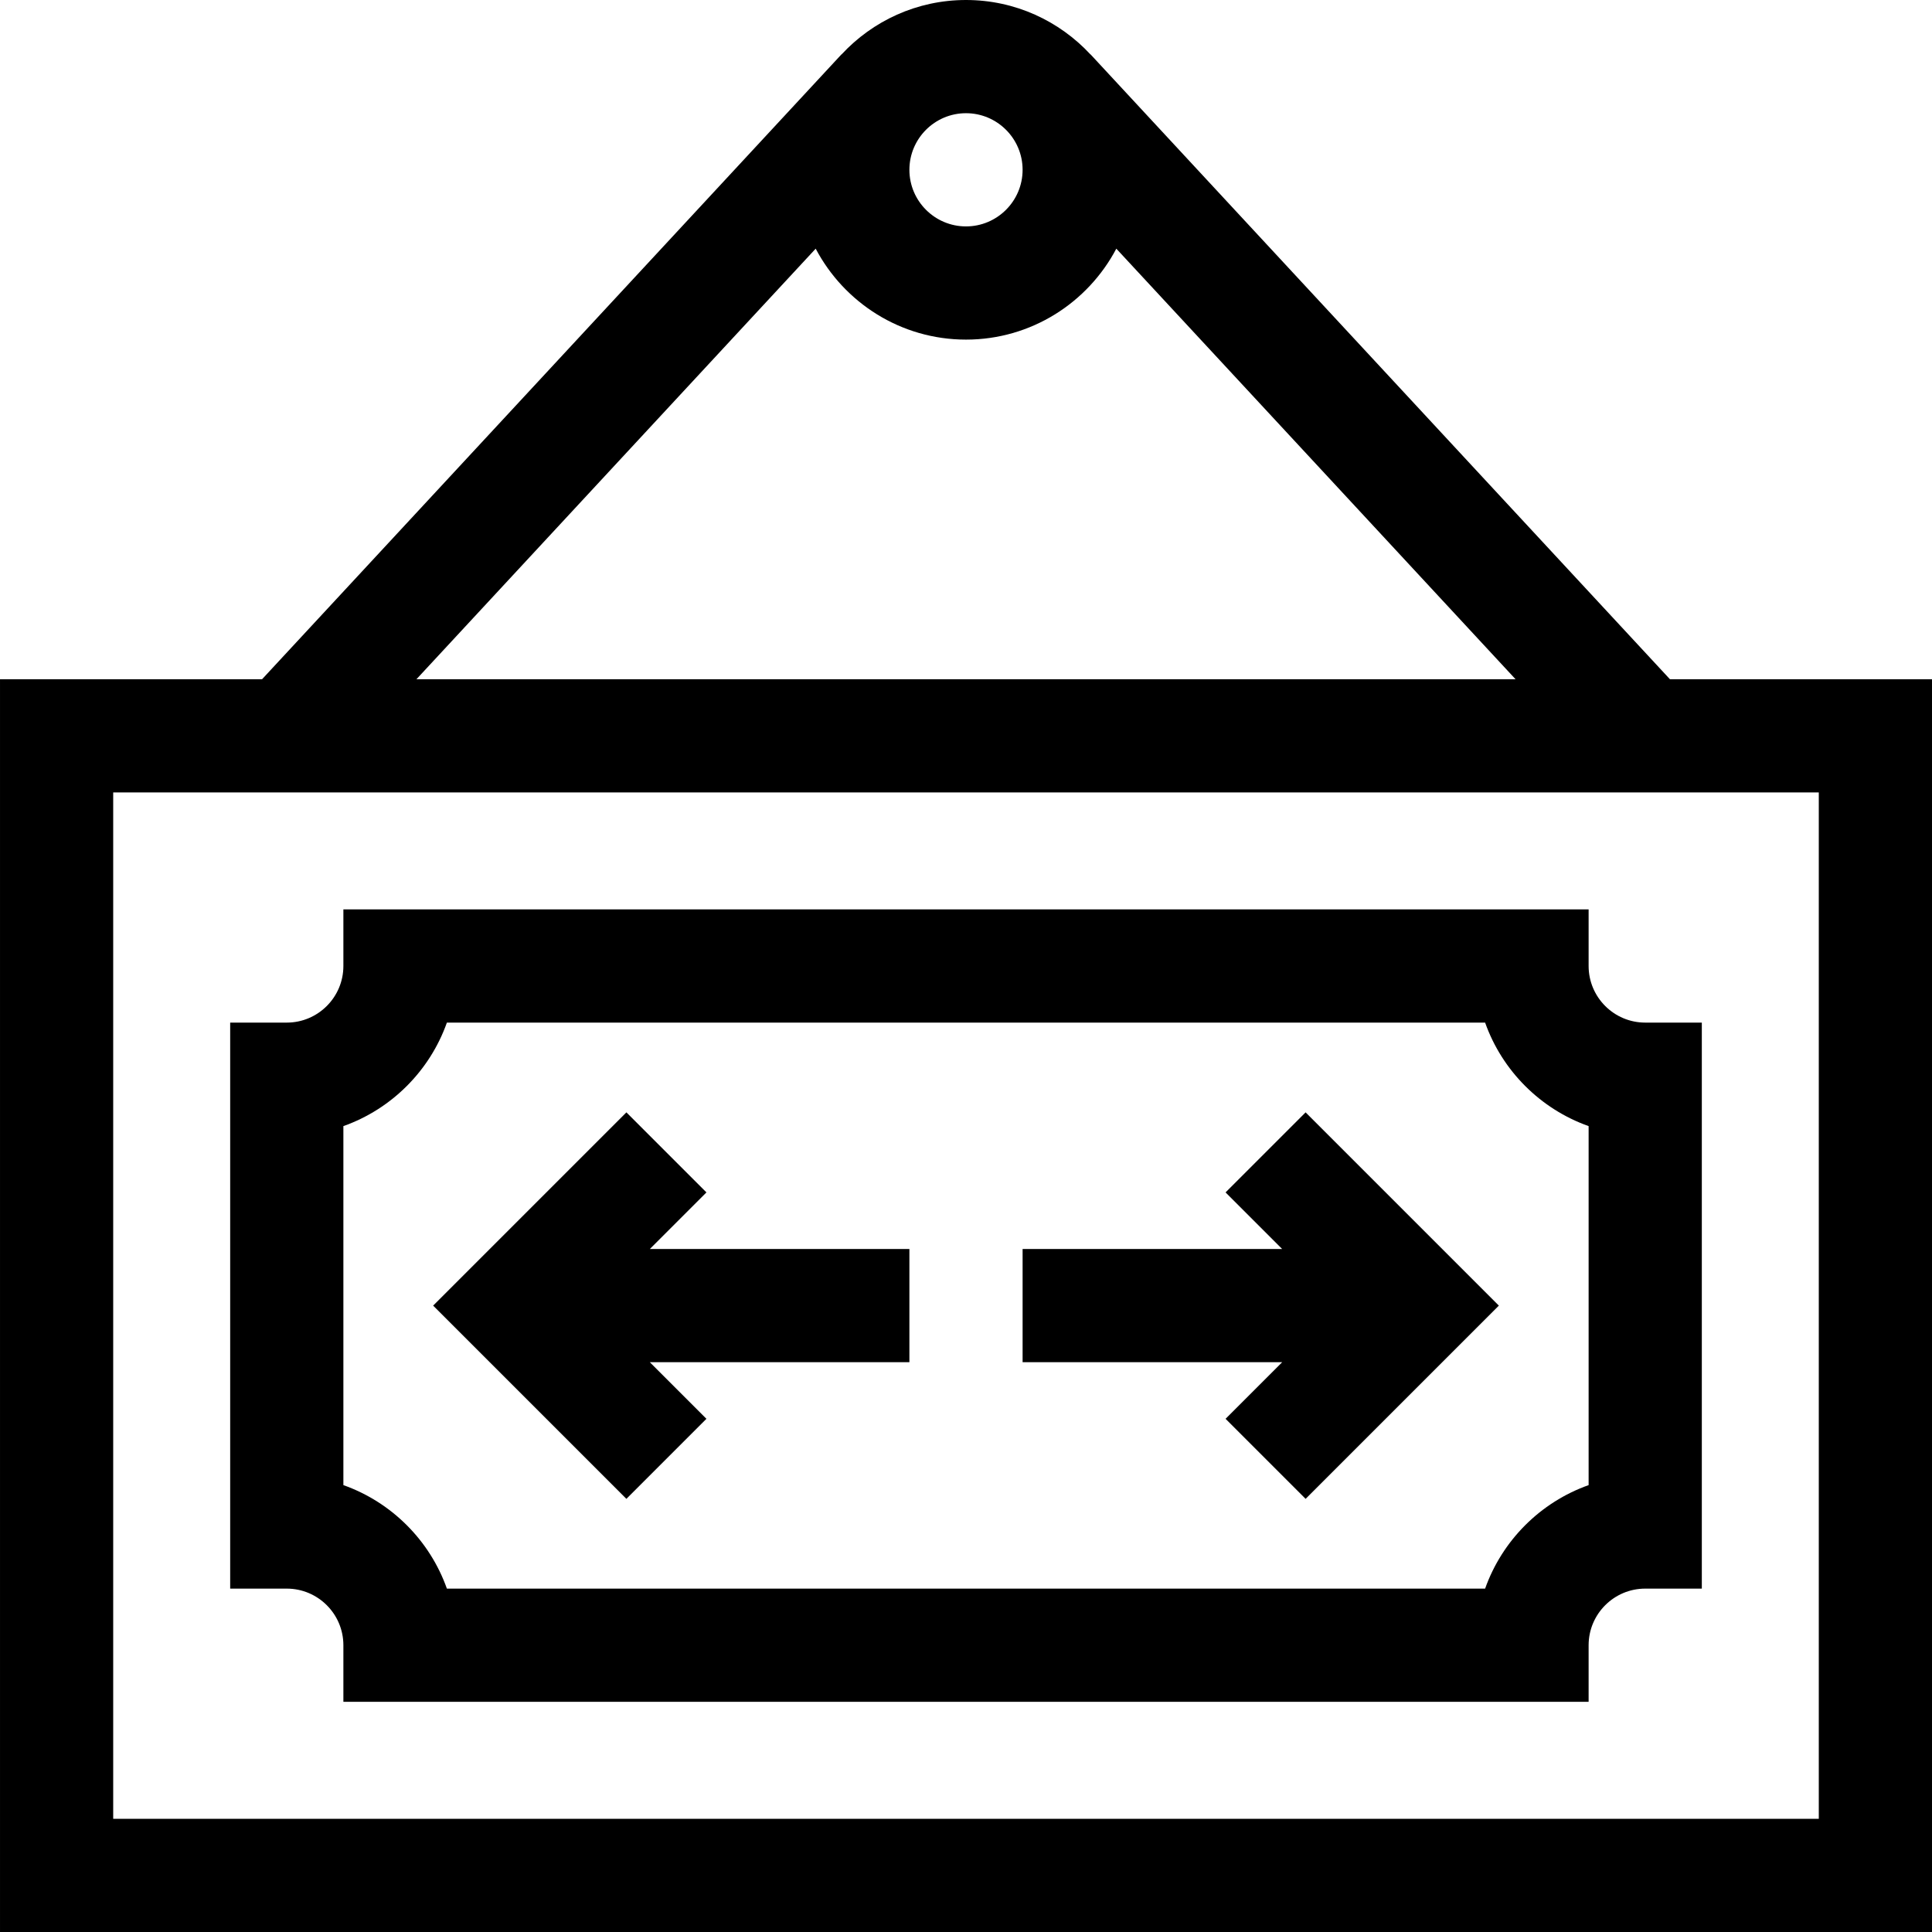<svg id="Capa_1" enable-background="new 0 0 512 512" height="512" viewBox="0 0 512 512" width="512" xmlns="http://www.w3.org/2000/svg"><g><path d="m442.547 180-153.545-165.592-.021.02c-8.225-8.866-19.963-14.428-32.981-14.428s-24.756 5.562-32.98 14.428l-.021-.02-153.546 165.592h-69.453v332h512v-332zm-186.547-150c8.271 0 15 6.729 15 15s-6.729 15-15 15-15-6.729-15-15 6.729-15 15-15zm-39.834 35.899c7.54 14.314 22.562 24.101 39.834 24.101s32.294-9.787 39.834-24.101l105.801 114.101h-291.27zm265.834 416.101h-452v-272h452z"/><path d="m91 436v15h330v-15c0-8.271 6.729-15 15-15h15v-150h-15c-8.271 0-15-6.729-15-15v-15h-330v15c0 8.271-6.729 15-15 15h-15v150h15c8.271 0 15 6.729 15 15zm0-137.57c12.768-4.527 22.903-14.662 27.43-27.43h275.14c4.526 12.768 14.662 22.903 27.43 27.43v95.141c-12.768 4.527-22.903 14.662-27.43 27.43h-275.14c-4.526-12.768-14.662-22.903-27.43-27.43z"/><path d="m187.213 376-15-15h68.787v-30h-68.787l15-15-21.213-21.213-51.213 51.213 51.213 51.213z"/><path d="m324.787 376 21.213 21.213 51.213-51.213-51.213-51.213-21.213 21.213 15 15h-68.787v30h68.787z"/></g></svg>